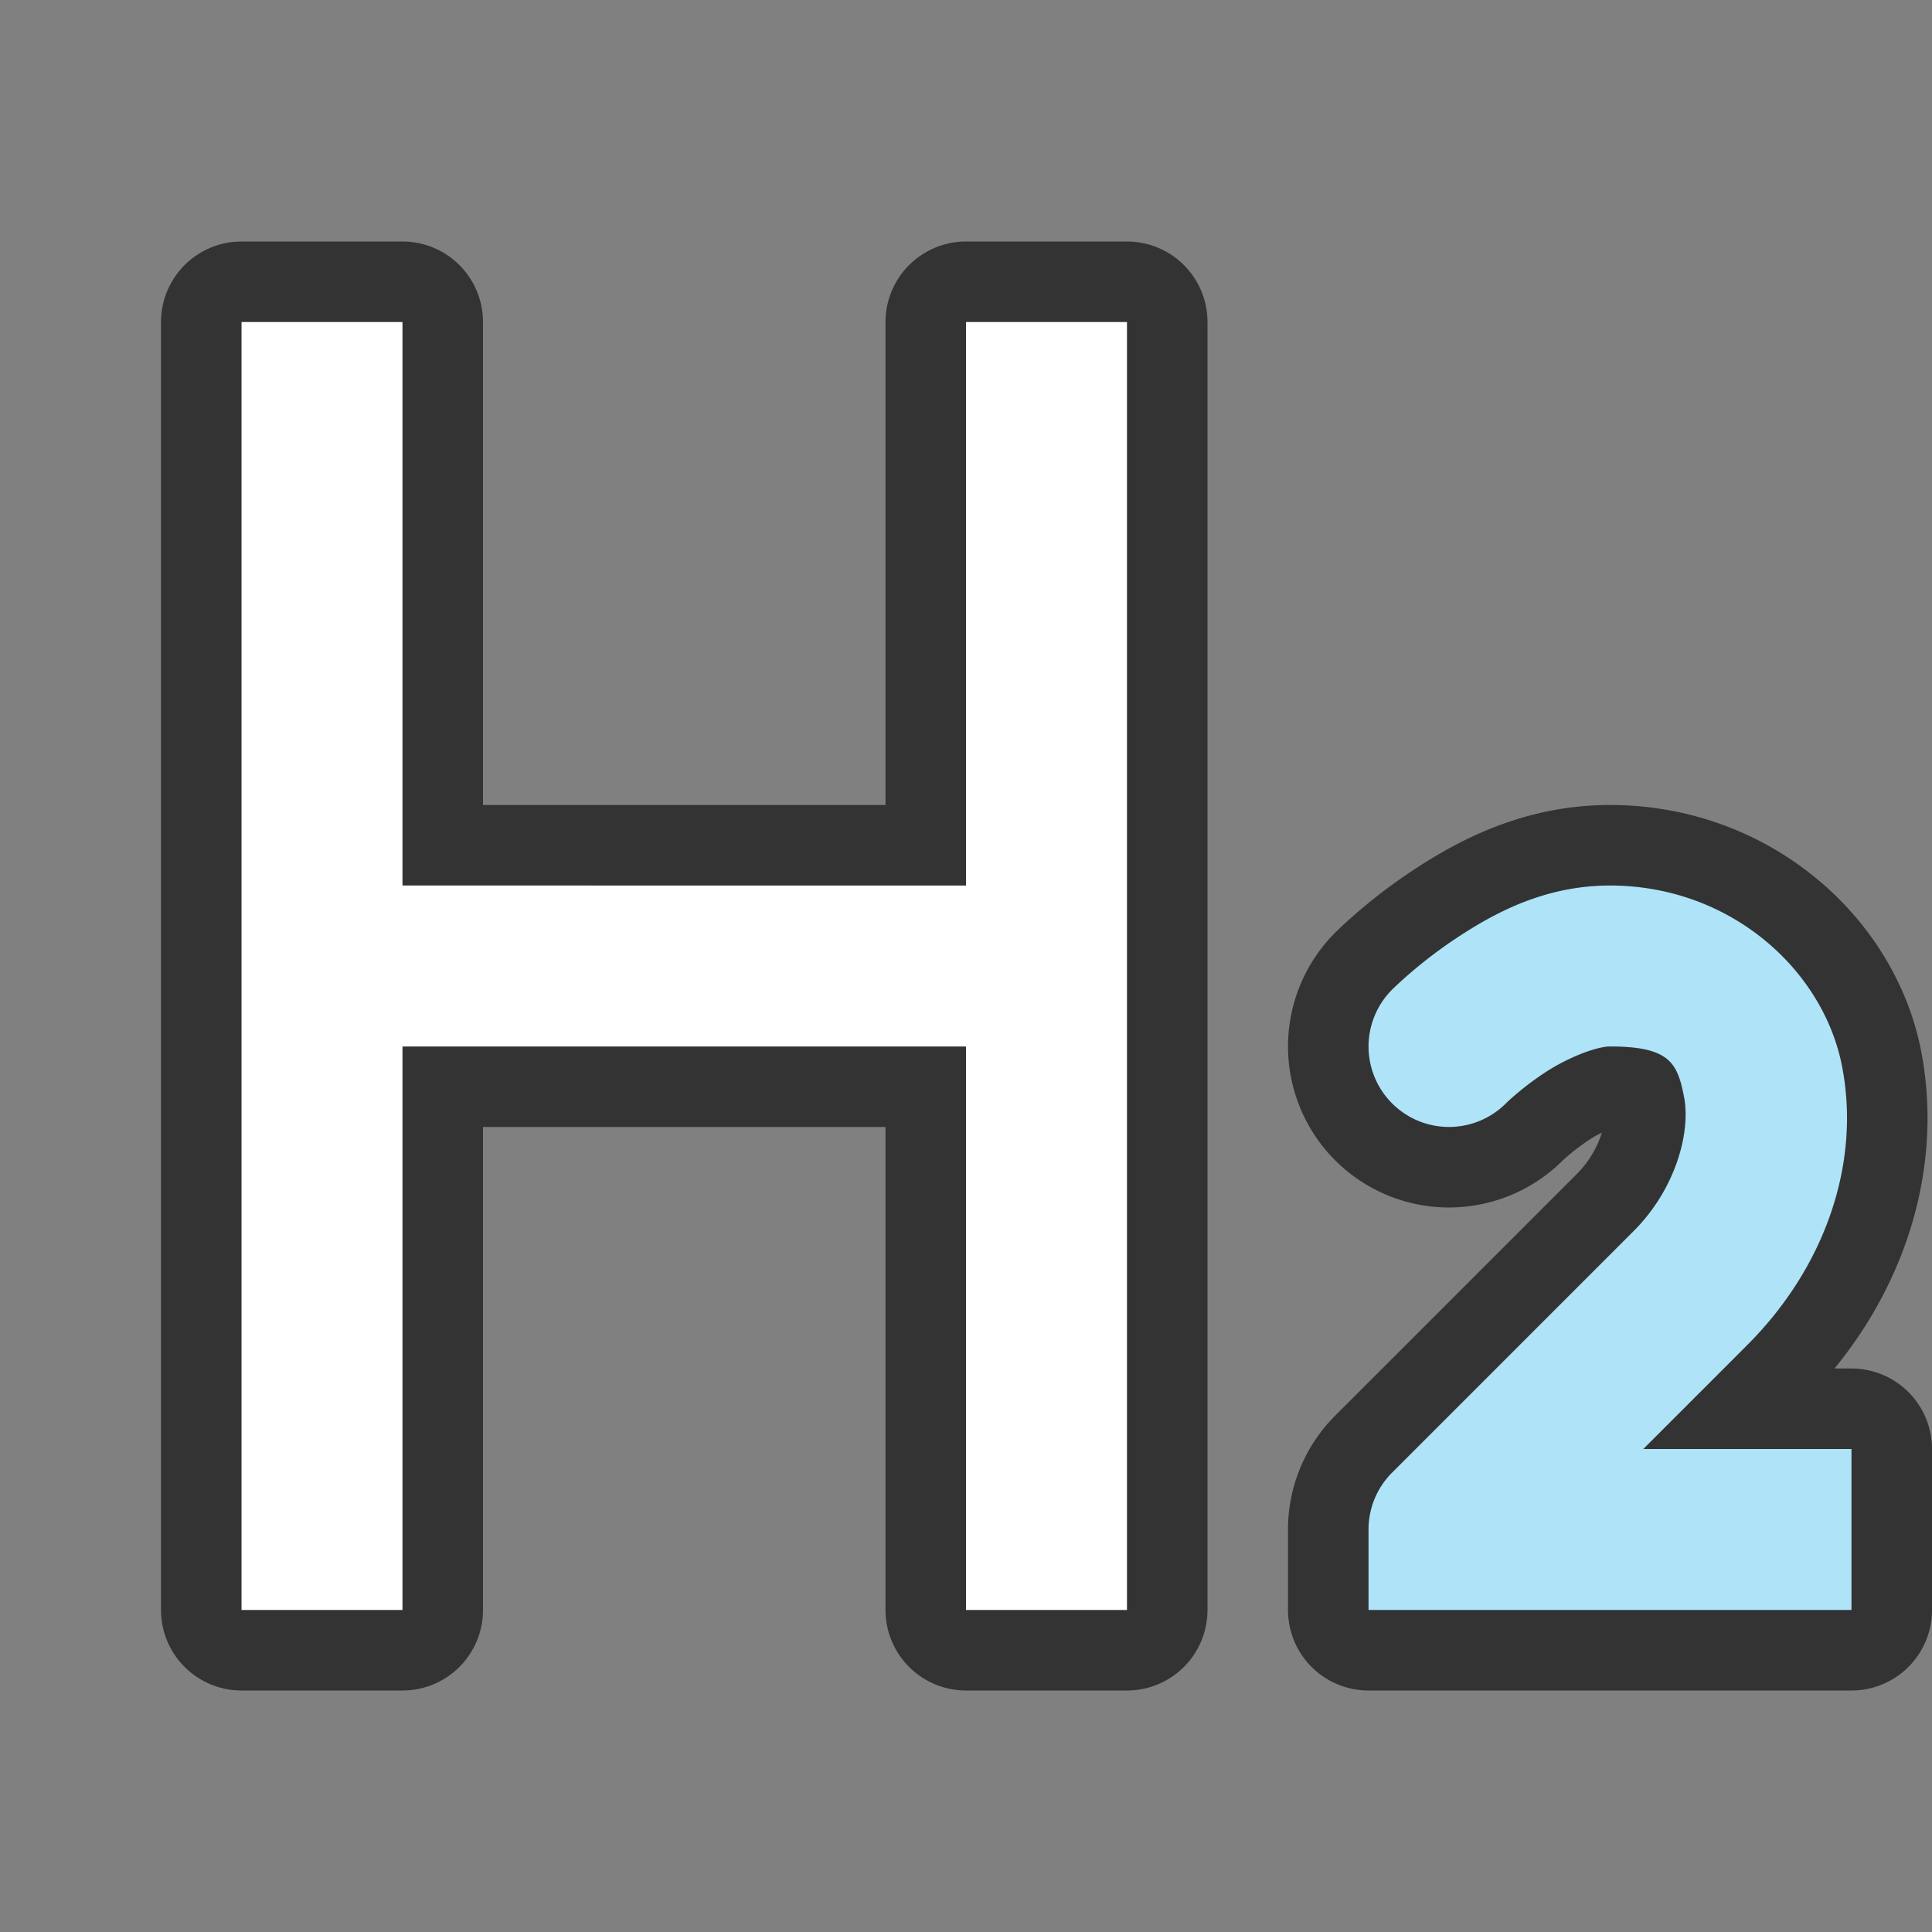 <?xml version="1.0" encoding="UTF-8" standalone="no"?>
<svg
   xmlns:dc="http://purl.org/dc/elements/1.1/"
   xmlns:cc="http://creativecommons.org/ns#"
   xmlns:rdf="http://www.w3.org/1999/02/22-rdf-syntax-ns#"
   xmlns:svg="http://www.w3.org/2000/svg"
   xmlns="http://www.w3.org/2000/svg"
   xmlns:sodipodi="http://sodipodi.sourceforge.net/DTD/sodipodi-0.dtd"
   xmlns:inkscape="http://www.inkscape.org/namespaces/inkscape"
   viewBox="0 0 24 24"
   version="1.1"
   id="svg6"
   sodipodi:docname="lc_heading2parastyle.svg"
   inkscape:version="1.0.1 (3bc2e813f5, 2020-09-07)"
   inkscape:export-filename="/home/jupiter007/Libreoffice yaru theme fullcolor/build/cmd/lc_heading2parastyle.png"
   inkscape:export-xdpi="96"
   inkscape:export-ydpi="96">
  <rect x="0" y="0" width="24" height="24" fill="#808080" stroke="none"/>
  <defs
     id="defs10" />
  <sodipodi:namedview
     pagecolor="#ffffff"
     bordercolor="#666666"
     borderopacity="1"
     objecttolerance="10"
     gridtolerance="10"
     guidetolerance="10"
     inkscape:pageopacity="0"
     inkscape:pageshadow="2"
     inkscape:window-width="1920"
     inkscape:window-height="1011"
     id="namedview8"
     showgrid="true"
     inkscape:zoom="27.812867"
     inkscape:cx="6.2150011"
     inkscape:cy="12.143848"
     inkscape:window-x="0"
     inkscape:window-y="0"
     inkscape:window-maximized="1"
     inkscape:current-layer="svg6"
     inkscape:document-rotation="0">
    <inkscape:grid
       type="xygrid"
       id="grid826" />
  </sodipodi:namedview>
  <path
     id="path840"
     style="opacity:0.6;fill:#000000;fill-opacity:1;fill-rule:evenodd;stroke:#000000;stroke-width:2;stroke-linecap:round;stroke-linejoin:round;stroke-miterlimit:4;stroke-dasharray:none"
     d="m 20,11 c -0.833,0 -1.469,0.361 -1.93,0.668 -0.46,0.307 -0.777,0.625 -0.777,0.625 a 1,1 0 0 0 0,1.414 1,1 0 0 0 1.414,0 c 0,0 0.183,-0.182 0.473,-0.375 C 19.469,13.139 19.833,13 20,13 c 0.745,0 0.838,0.207 0.92,0.629 0.082,0.422 -0.094,1.131 -0.627,1.664 l -3,3 A 1,1 0 0 0 17,19.012 V 20 H 17.971 23 v -2 h -2.586 l 1.293,-1.293 c 0.967,-0.967 1.41,-2.258 1.176,-3.461 C 22.649,12.043 21.491,11 20,11 Z" />
  <path
     style="opacity:0.6;fill:#000000;stroke:#000000;stroke-width:2;stroke-linejoin:round;stroke-miterlimit:4;stroke-dasharray:none"
     id="path822"
     d="m 3,4 v 16 h 2 v -7 h 7 v 7 h 2 V 4 h -2 v 7 H 5 V 4 Z"
     inkscape:connector-curvature="0" />
  <path
     d="m 3,4 v 16 h 2 v -7 h 7 v 7 h 2 V 4 h -2 v 7 H 5 V 4 Z"
     id="path2"
     style="fill:#ffffff"
     inkscape:connector-curvature="0" />
  <path
     id="rect867"
     style="opacity:1;fill:#aee3f8;fill-opacity:1;fill-rule:evenodd;stroke:none;stroke-width:2;stroke-linecap:round;stroke-linejoin:round;stroke-miterlimit:4;stroke-dasharray:none"
     d="m 20,11 c -0.833,0 -1.469,0.361 -1.93,0.668 -0.46,0.307 -0.777,0.625 -0.777,0.625 a 1,1 0 0 0 0,1.414 1,1 0 0 0 1.414,0 c 0,0 0.183,-0.182 0.473,-0.375 C 19.469,13.139 19.833,13 20,13 c 0.745,0 0.838,0.207 0.92,0.629 0.082,0.422 -0.094,1.131 -0.627,1.664 l -3,3 A 1,1 0 0 0 17,19.012 V 20 H 17.971 23 v -2 h -2.586 l 1.293,-1.293 c 0.967,-0.967 1.41,-2.258 1.176,-3.461 C 22.649,12.043 21.491,11 20,11 Z" />
</svg>
